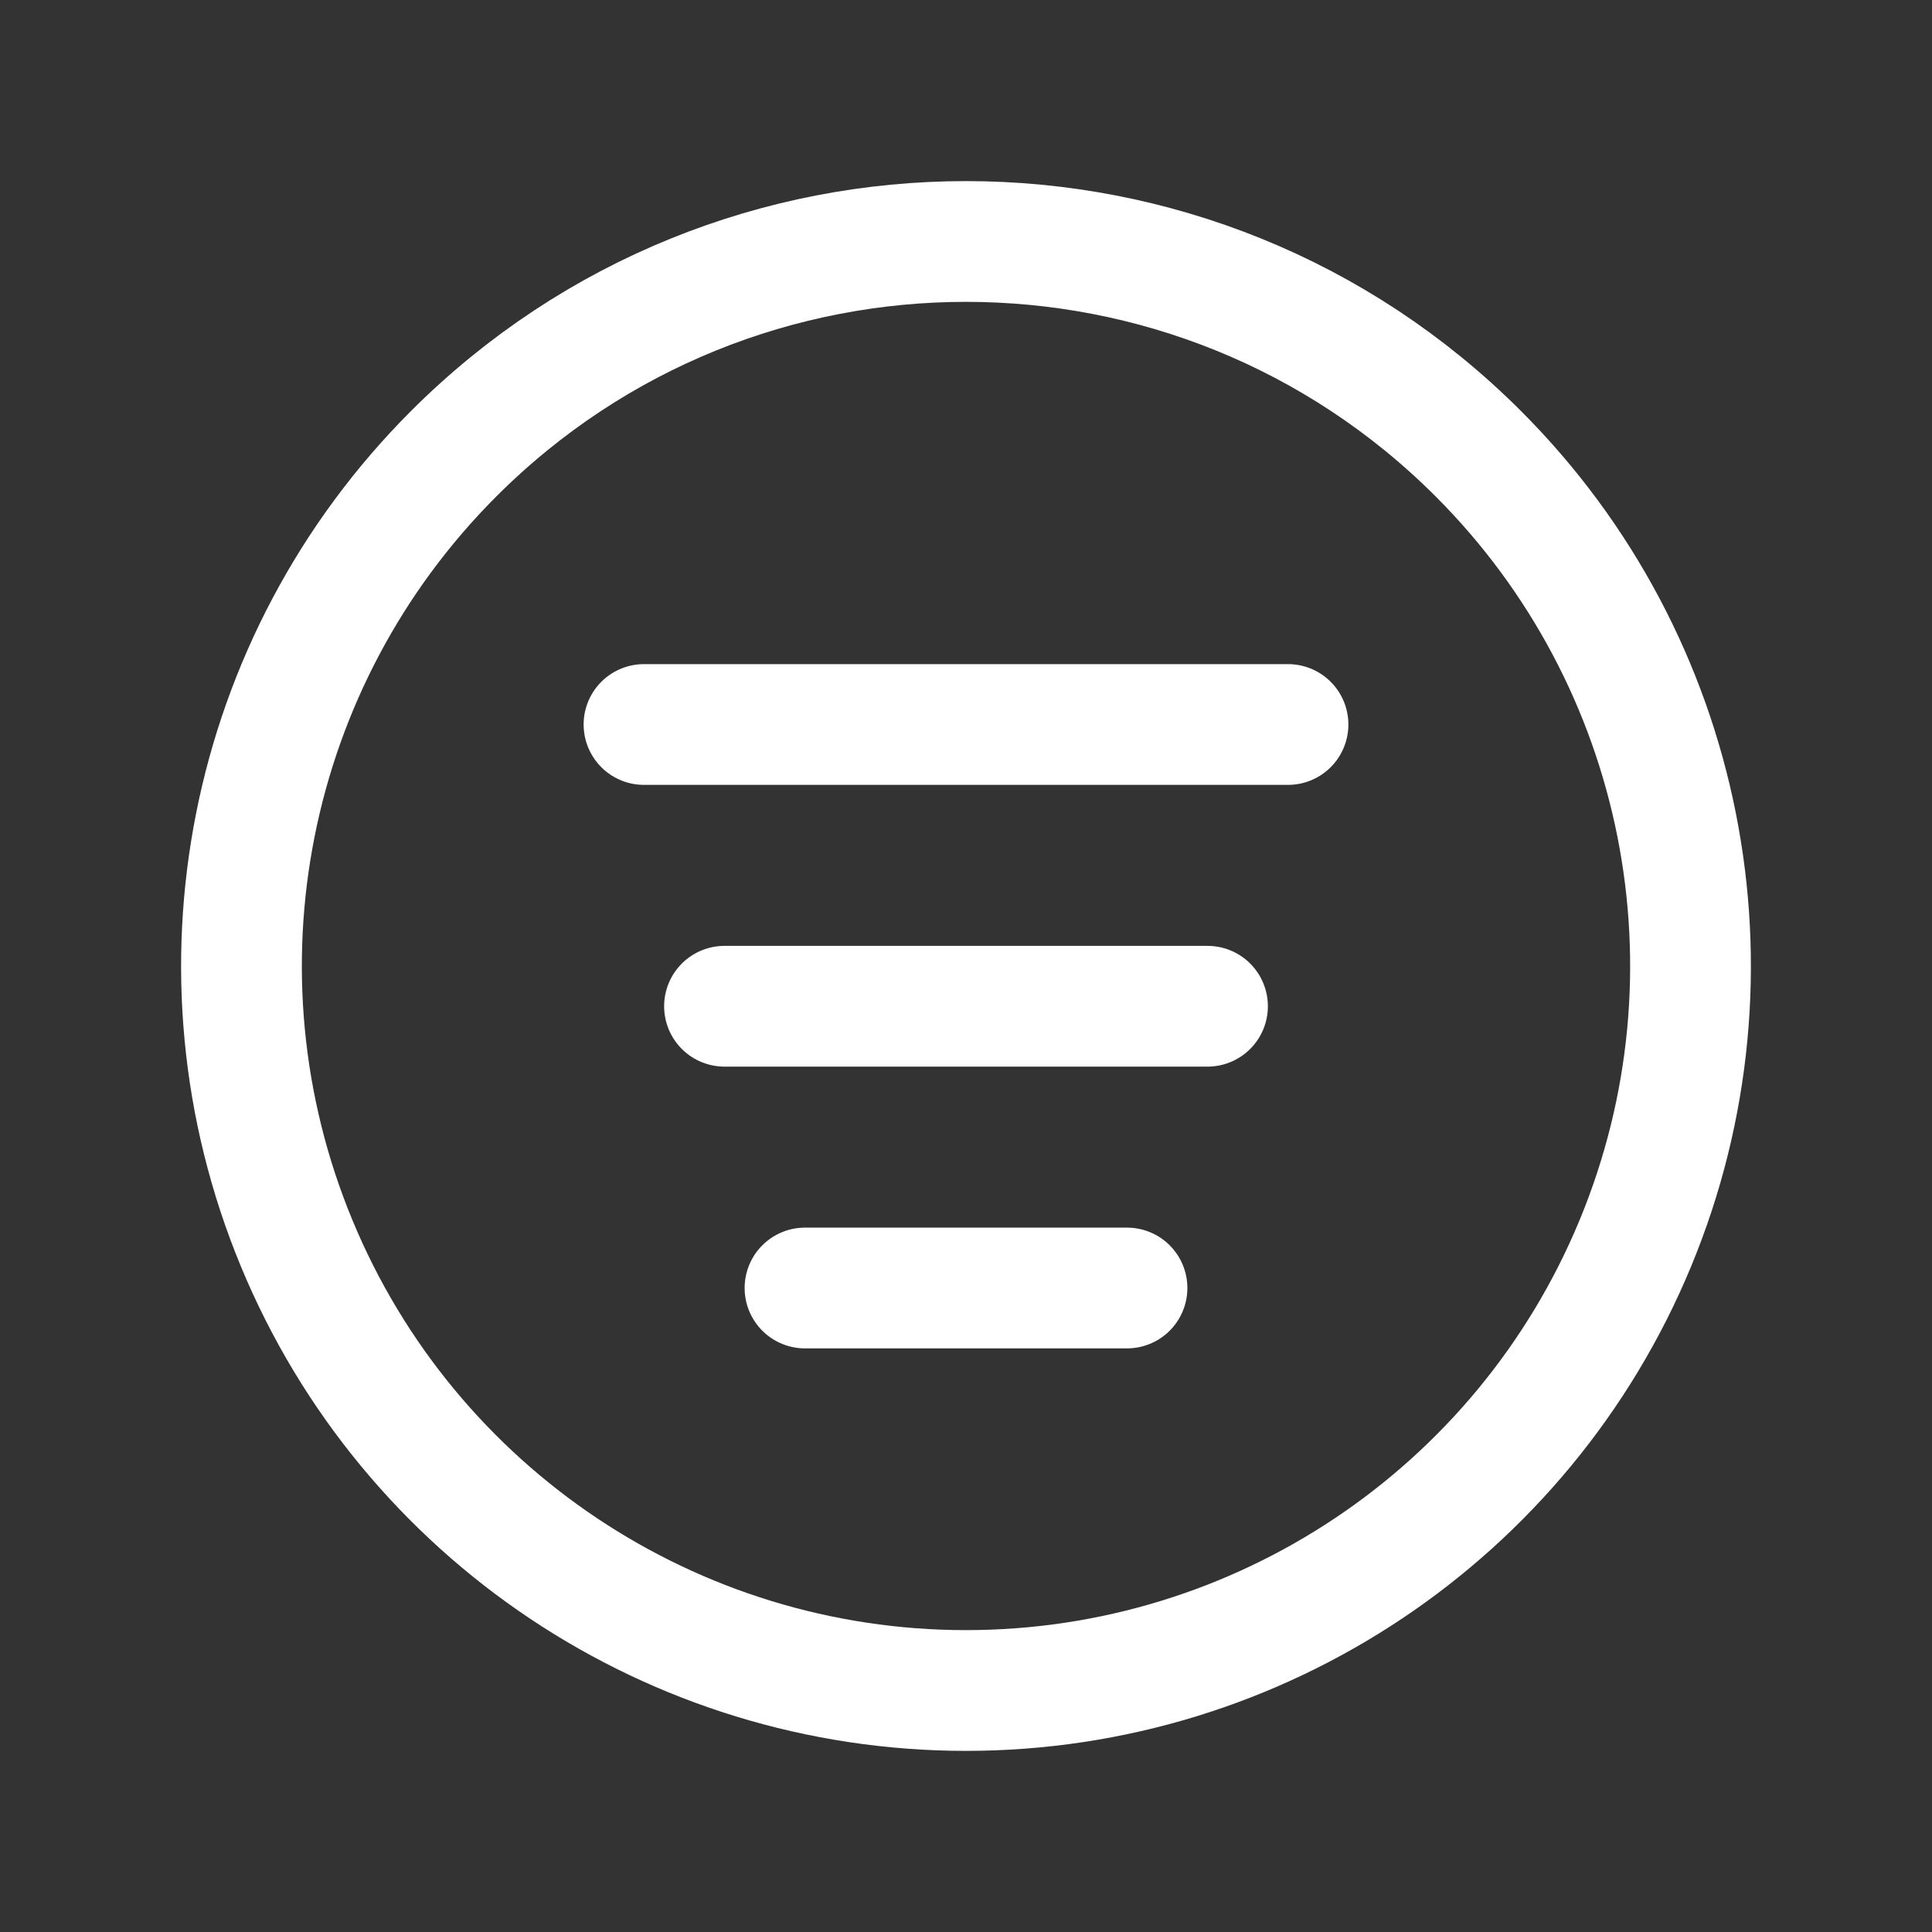 <svg width="24" height="24" viewBox="0 0 24 24" fill="none" xmlns="http://www.w3.org/2000/svg">
<rect x="0" y="0" width="24" height="24" fill="#333333" stroke="none"/>
<path d="M5.636 5.636C3.062 8.21 2.292 12.081 3.685 15.444C5.078 18.807 8.36 21 12 21C15.64 21 18.922 18.807 20.315 15.444C21.708 12.081 20.938 8.21 18.364 5.636C14.849 2.121 9.151 2.121 5.636 5.636" stroke="white" stroke-width="1.5" stroke-linecap="round" stroke-linejoin="round"/>
<path d="M14 16H10" stroke="white" stroke-width="1.5" stroke-linecap="round" stroke-linejoin="round"/>
<path d="M15 12.5H9" stroke="white" stroke-width="1.5" stroke-linecap="round" stroke-linejoin="round"/>
<path d="M16 9H8" stroke="white" stroke-width="1.5" stroke-linecap="round" stroke-linejoin="round"/>
</svg>
